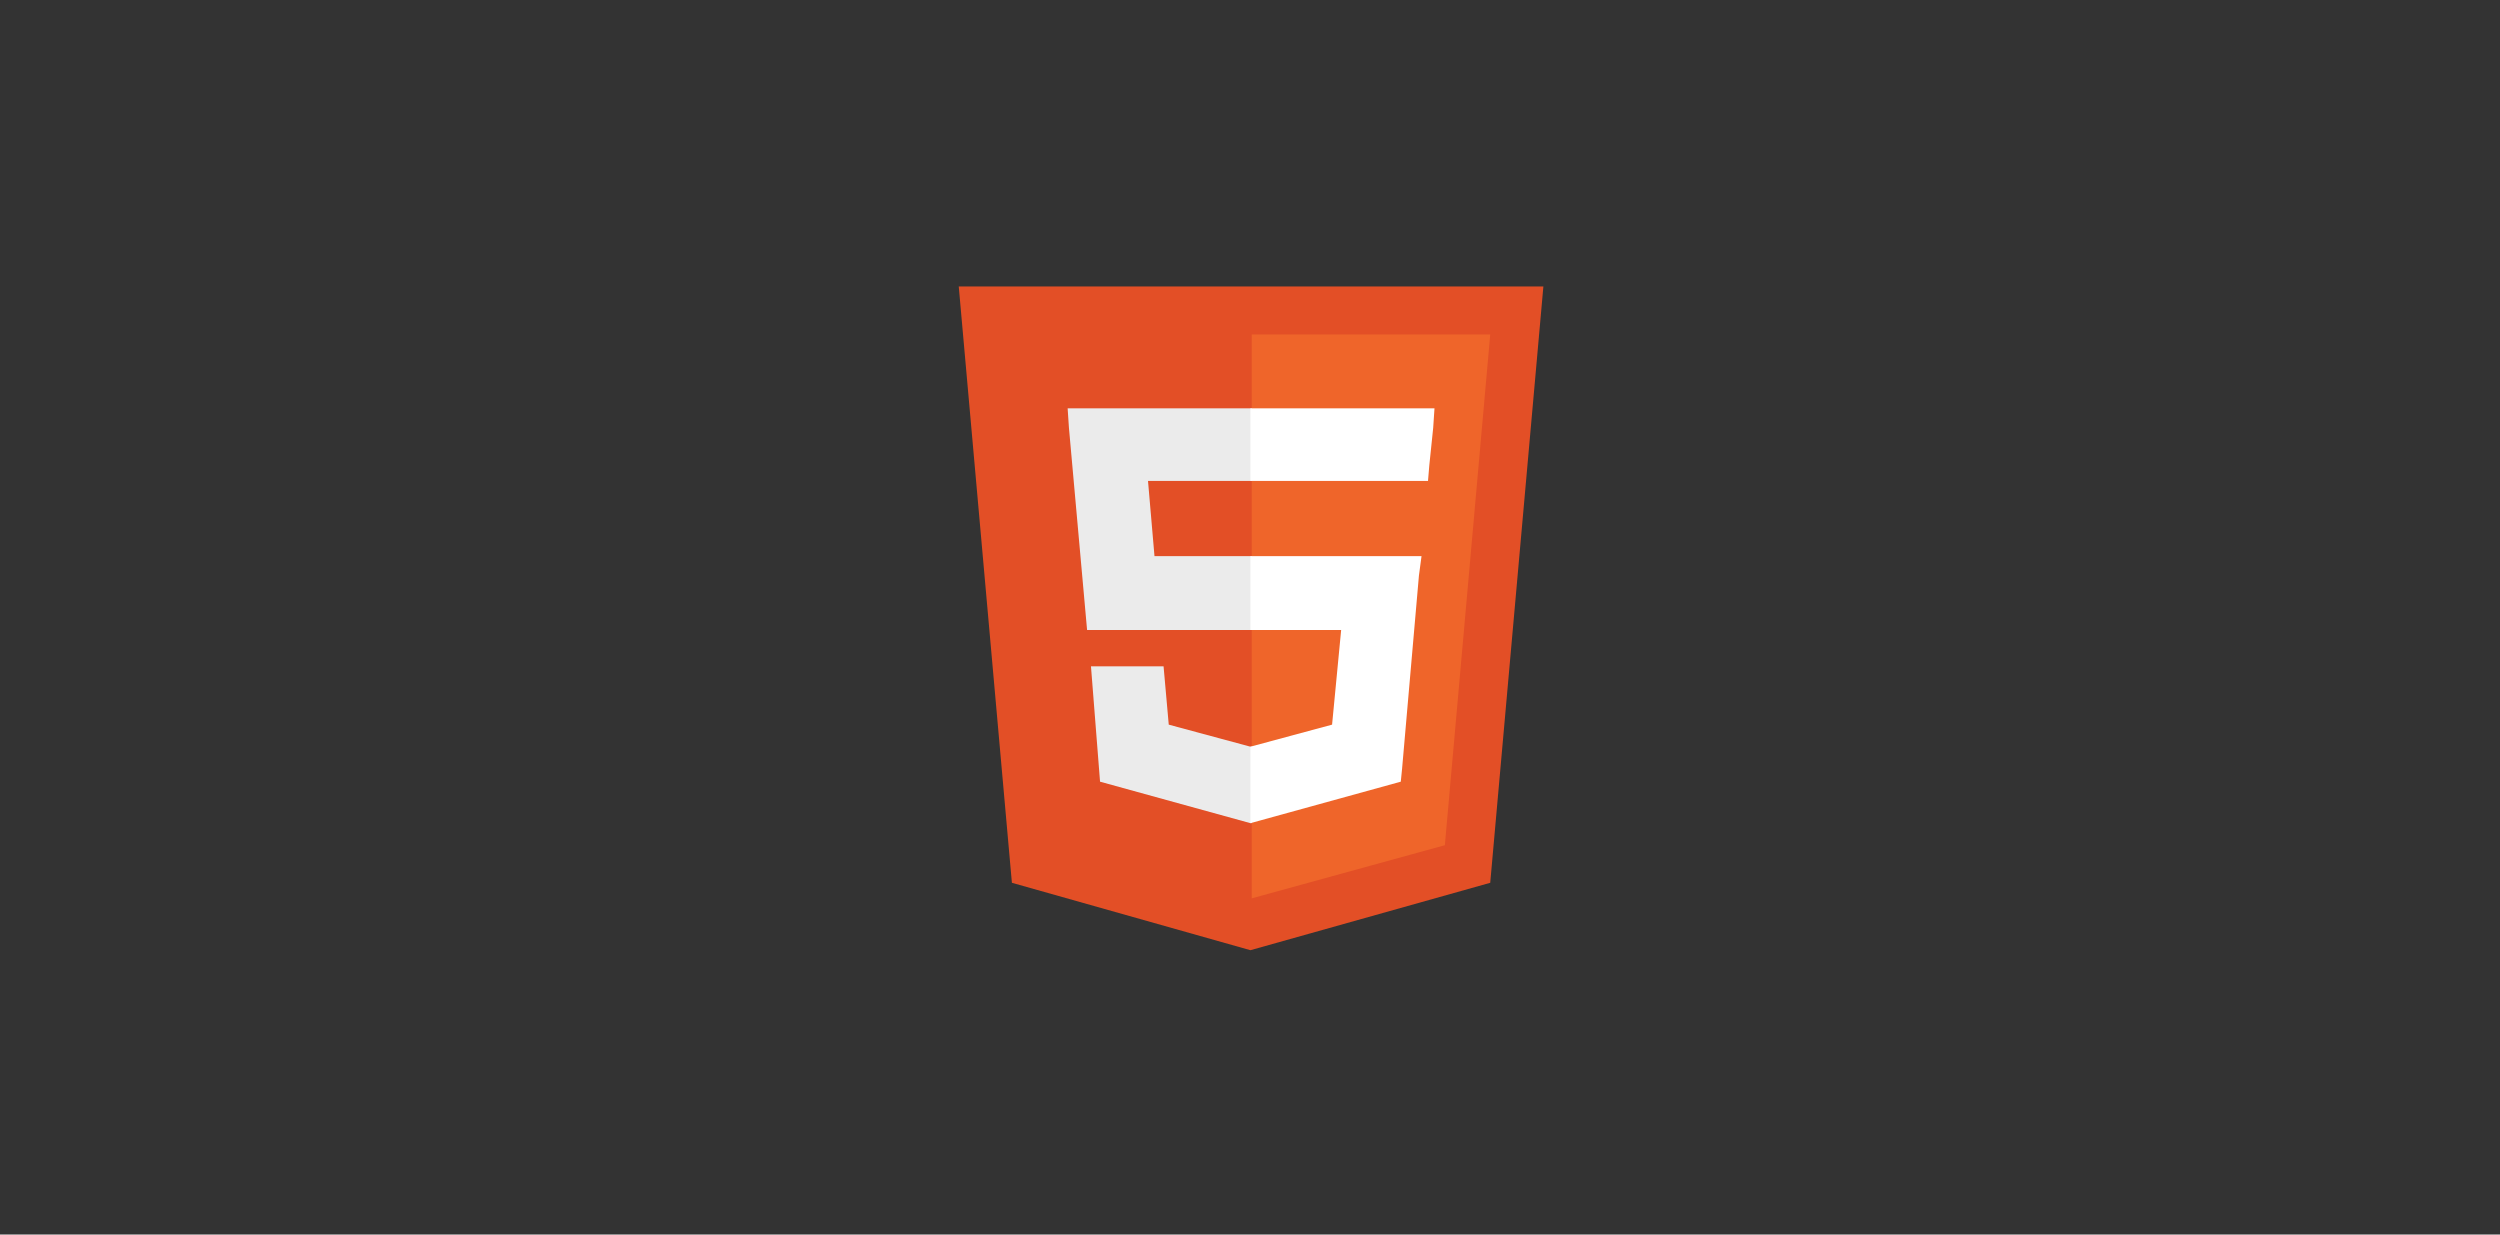 <svg xmlns="http://www.w3.org/2000/svg" height="80" width="162" version="1.1" xmlns:cc="http://creativecommons.org/ns#" xmlns:dc="http://purl.org/dc/elements/1.1/">
 <rect width="100%" height="100%" fill="#333333" stroke="none"/>
 <g transform="translate(0,-972.362)">
  <g transform="matrix(0.084,0,0,0.084,59.607,990.927)">
   <path fill="#e34f26" d="M71,460,30,0,481,0,440,460,255,512"/>
   <path fill="#ef652a" d="M256,472,405,431,440,37,256,37"/>
   <path fill="#ebebeb" d="m256,208-75,0-5-58,80,0,0-56-1,0-141,0,1,15,14,156,127,0zm0,147-1,0-63-17-4-45-30,0-26,0,7,89,116,32,1,0z"/>
   <path fill="#FFF" d="m255,208,0,57,70,0-7,73-63,17,0,59,116-32,1-10,13-149,2-15-16,0zm0-114,0,35,0,21,137,0,1-12,3-29,1-15z"/>
  </g>
 </g>
</svg>
